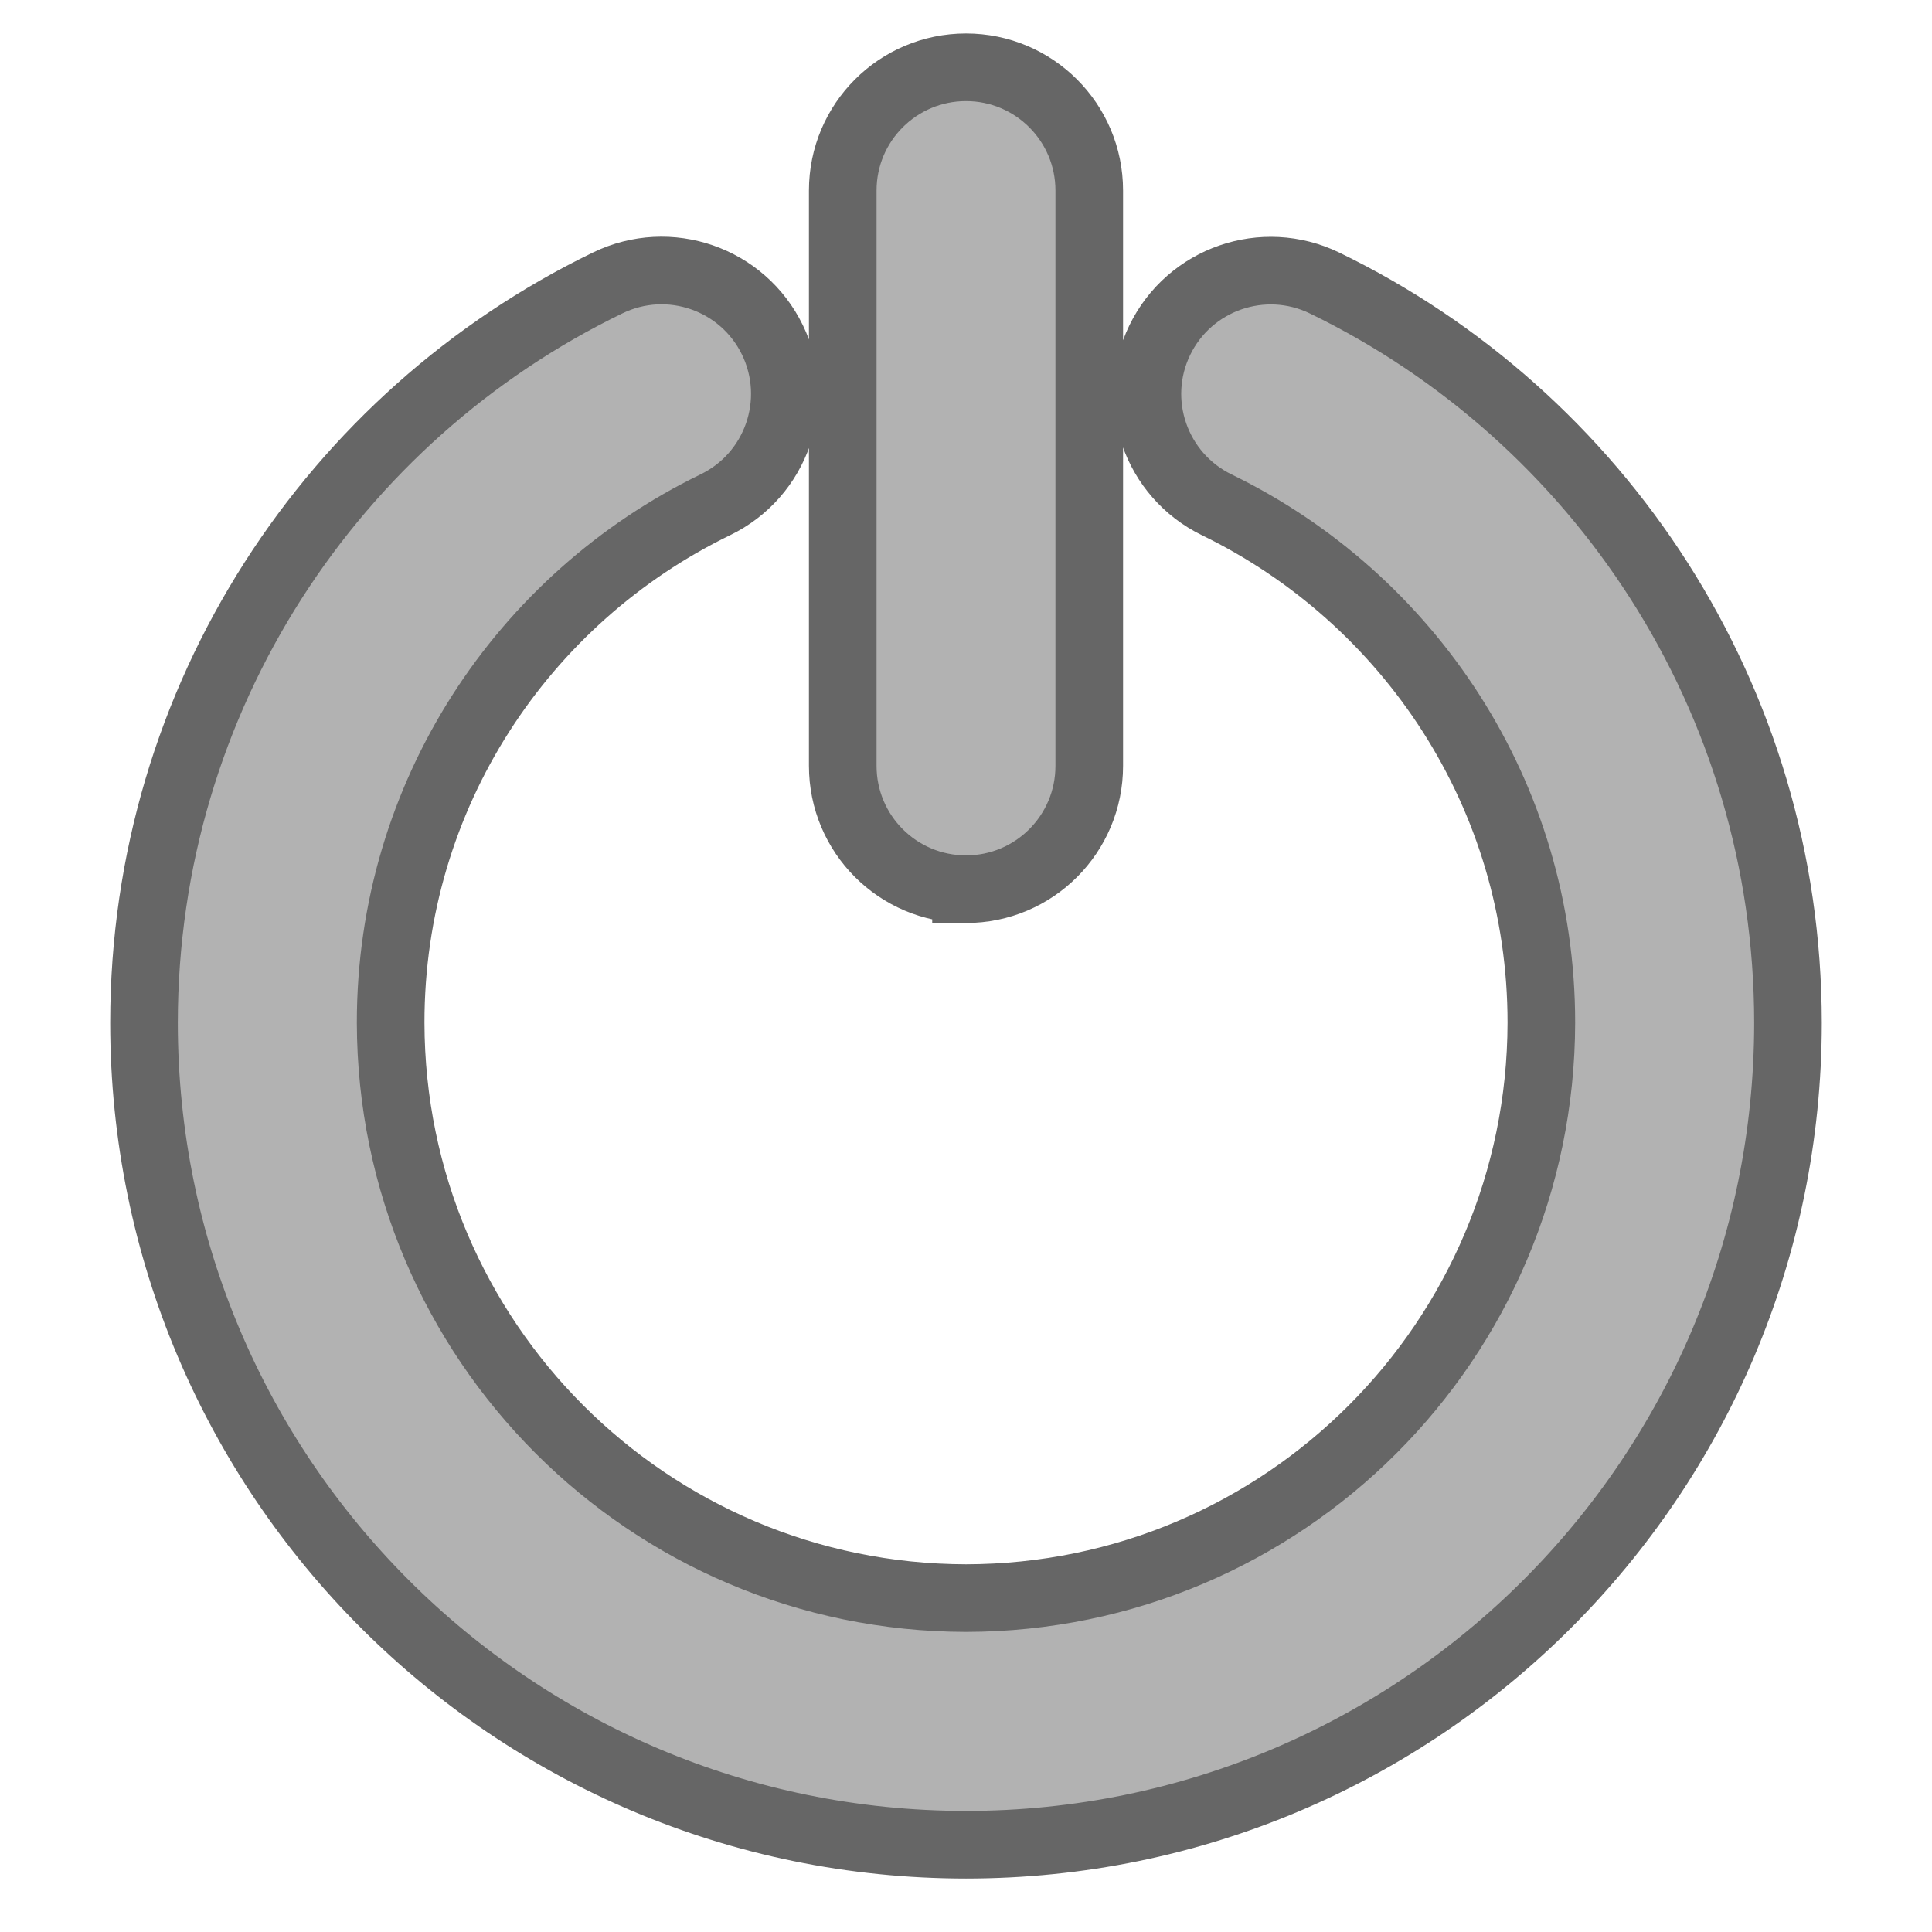 <svg width="200" height="200" xmlns="http://www.w3.org/2000/svg" xmlns:svg="http://www.w3.org/2000/svg">
 <!-- Created with SVG-edit - https://github.com/SVG-Edit/svgedit-->

 <g class="layer">
  <title>Layer 1</title>
  <path id="svg_1" d="m137.117,29.296c-6.336,-3.07 -13.969,-0.434 -17.057,5.915c-3.076,6.349 -0.421,13.981 5.915,17.057c19.878,9.674 33.598,30.025 33.585,53.61c-0.064,32.89 -26.674,59.5 -59.557,59.557c-32.889,-0.064 -59.5,-26.674 -59.563,-59.557c-0.013,-23.598 13.714,-43.968 33.611,-53.623c6.349,-3.076 8.985,-10.708 5.915,-17.057c-3.076,-6.336 -10.695,-8.992 -17.045,-5.915c-28.409,13.751 -48,42.901 -48.013,76.595c0.013,46.992 38.09,85.076 85.095,85.089c46.999,-0.013 85.083,-38.097 85.089,-85.089c-0.013,-33.681 -19.578,-62.812 -47.975,-76.582zm-37.114,62.754c7.045,0 12.756,-5.705 12.756,-12.763l0,-59.564c0,-7.052 -5.711,-12.756 -12.756,-12.756c-7.058,0 -12.762,5.711 -12.762,12.756l0,59.557c0,7.058 5.705,12.769 12.762,12.769z" stroke-linecap="null" stroke-linejoin="null" stroke-dasharray="null" stroke-width="7" stroke="#666666" fill="#b2b2b2"/>
 </g>
</svg>
